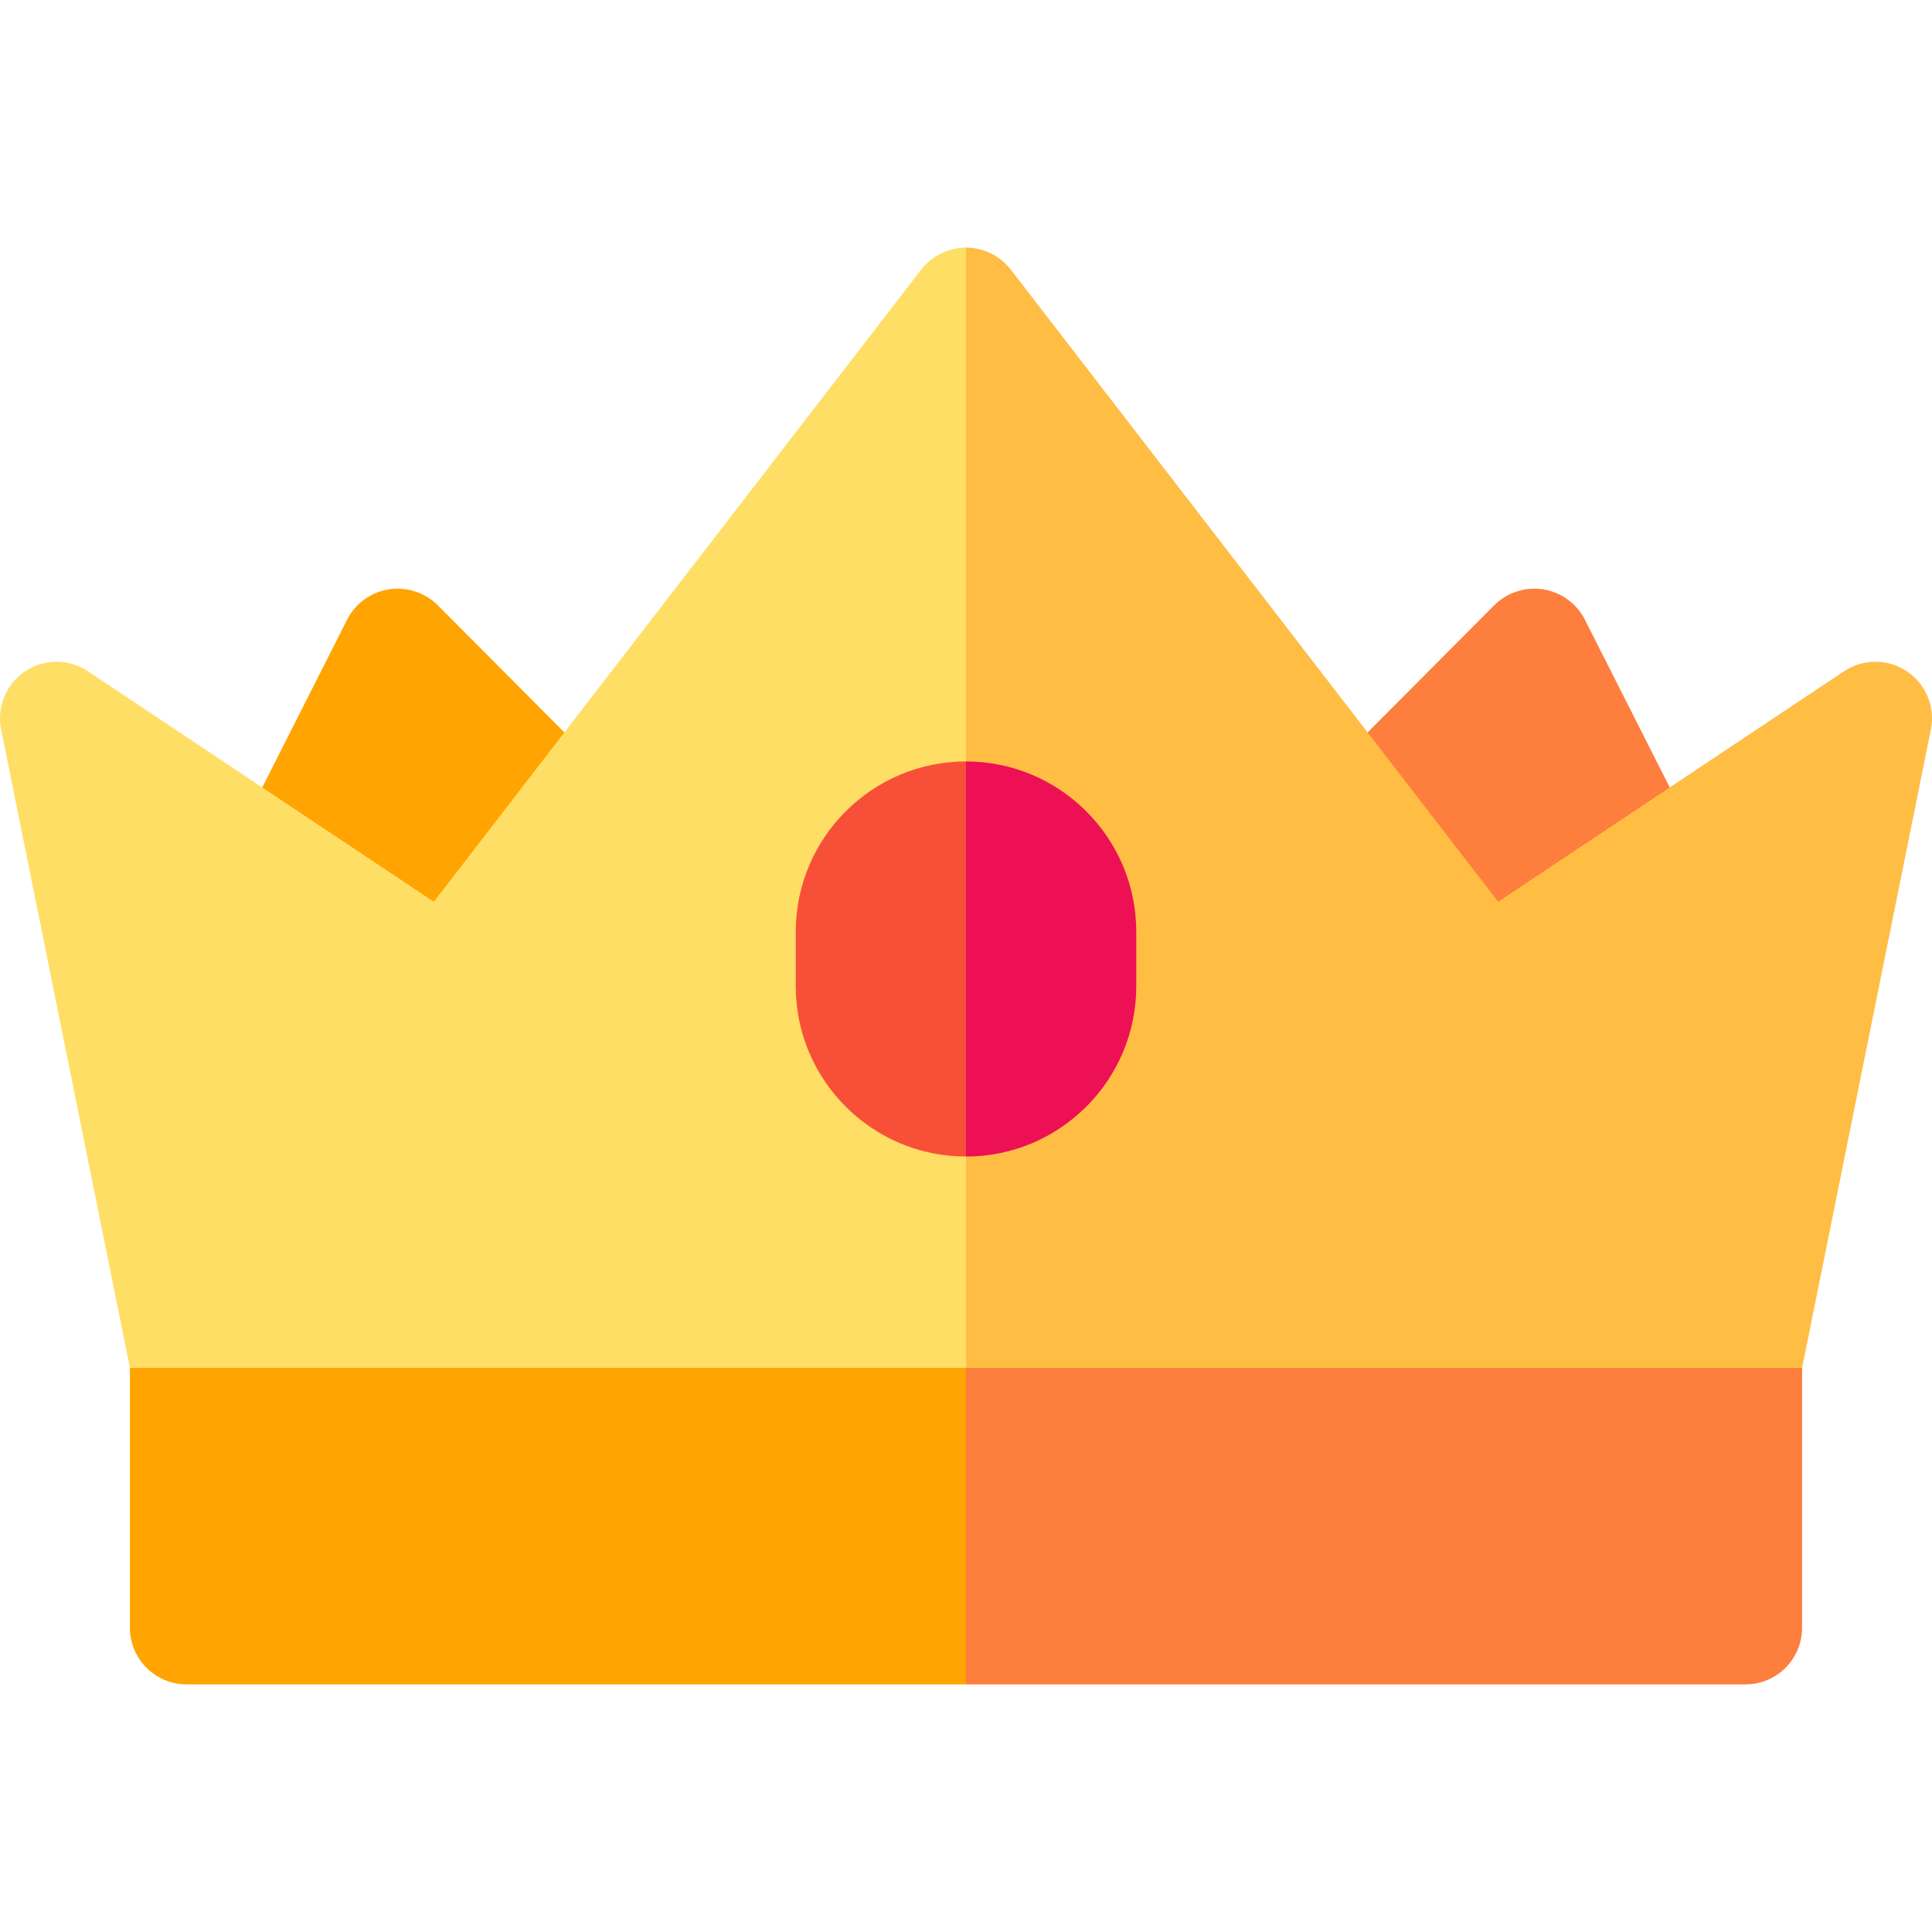 <svg width="24" height="24" viewBox="0 0 24 24" fill="none" xmlns="http://www.w3.org/2000/svg">
    <path d="M2.9 10.489L4.312 7.698C4.414 7.497 4.606 7.357 4.829 7.321C5.052 7.286 5.278 7.36 5.438 7.519L7.576 9.666L5.389 12.14L2.9 10.489Z" fill="#FFA400"/>
    <path d="M11.999 3.076C11.782 3.077 11.576 3.178 11.443 3.35L5.389 11.202L1.093 8.339C0.857 8.181 0.548 8.181 0.312 8.339C0.076 8.498 -0.042 8.783 0.014 9.061L1.614 16.993C1.68 17.321 1.982 17.696 2.317 17.696H11.999L14.115 10.547L11.999 3.076Z" fill="#FFDE66"/>
    <path d="M18.611 12.14L16.424 9.666L18.562 7.519C18.722 7.36 18.948 7.286 19.171 7.321C19.394 7.357 19.586 7.497 19.688 7.698L21.1 10.489L18.611 12.14Z" fill="#FD7E3D"/>
    <path d="M21.683 17.696C22.018 17.696 22.32 17.321 22.386 16.993L23.986 9.061C24.042 8.783 23.924 8.498 23.688 8.339C23.452 8.181 23.143 8.181 22.907 8.339L18.611 11.202L12.557 3.35C12.424 3.178 12.218 3.076 12 3.076V17.696H21.683V17.696Z" fill="#FFBD44"/>
    <path d="M1.614 20.22C1.614 20.609 1.929 20.924 2.317 20.924H12L13.516 18.958L12 16.993H1.614V20.22Z" fill="#FFA400"/>
    <path d="M12 20.924H21.683C22.071 20.924 22.386 20.609 22.386 20.221V16.993H12V20.924Z" fill="#FD7E3D"/>
    <path d="M12 14.367C10.834 14.367 9.885 13.418 9.885 12.252V11.575C9.885 10.408 10.834 9.459 12 9.459L13.058 12.14L12 14.367Z" fill="#F85038"/>
    <path d="M14.115 12.252V11.575C14.115 10.408 13.166 9.459 12 9.459V14.367C13.166 14.367 14.115 13.418 14.115 12.252Z" fill="#ED1055"/>
</svg>
